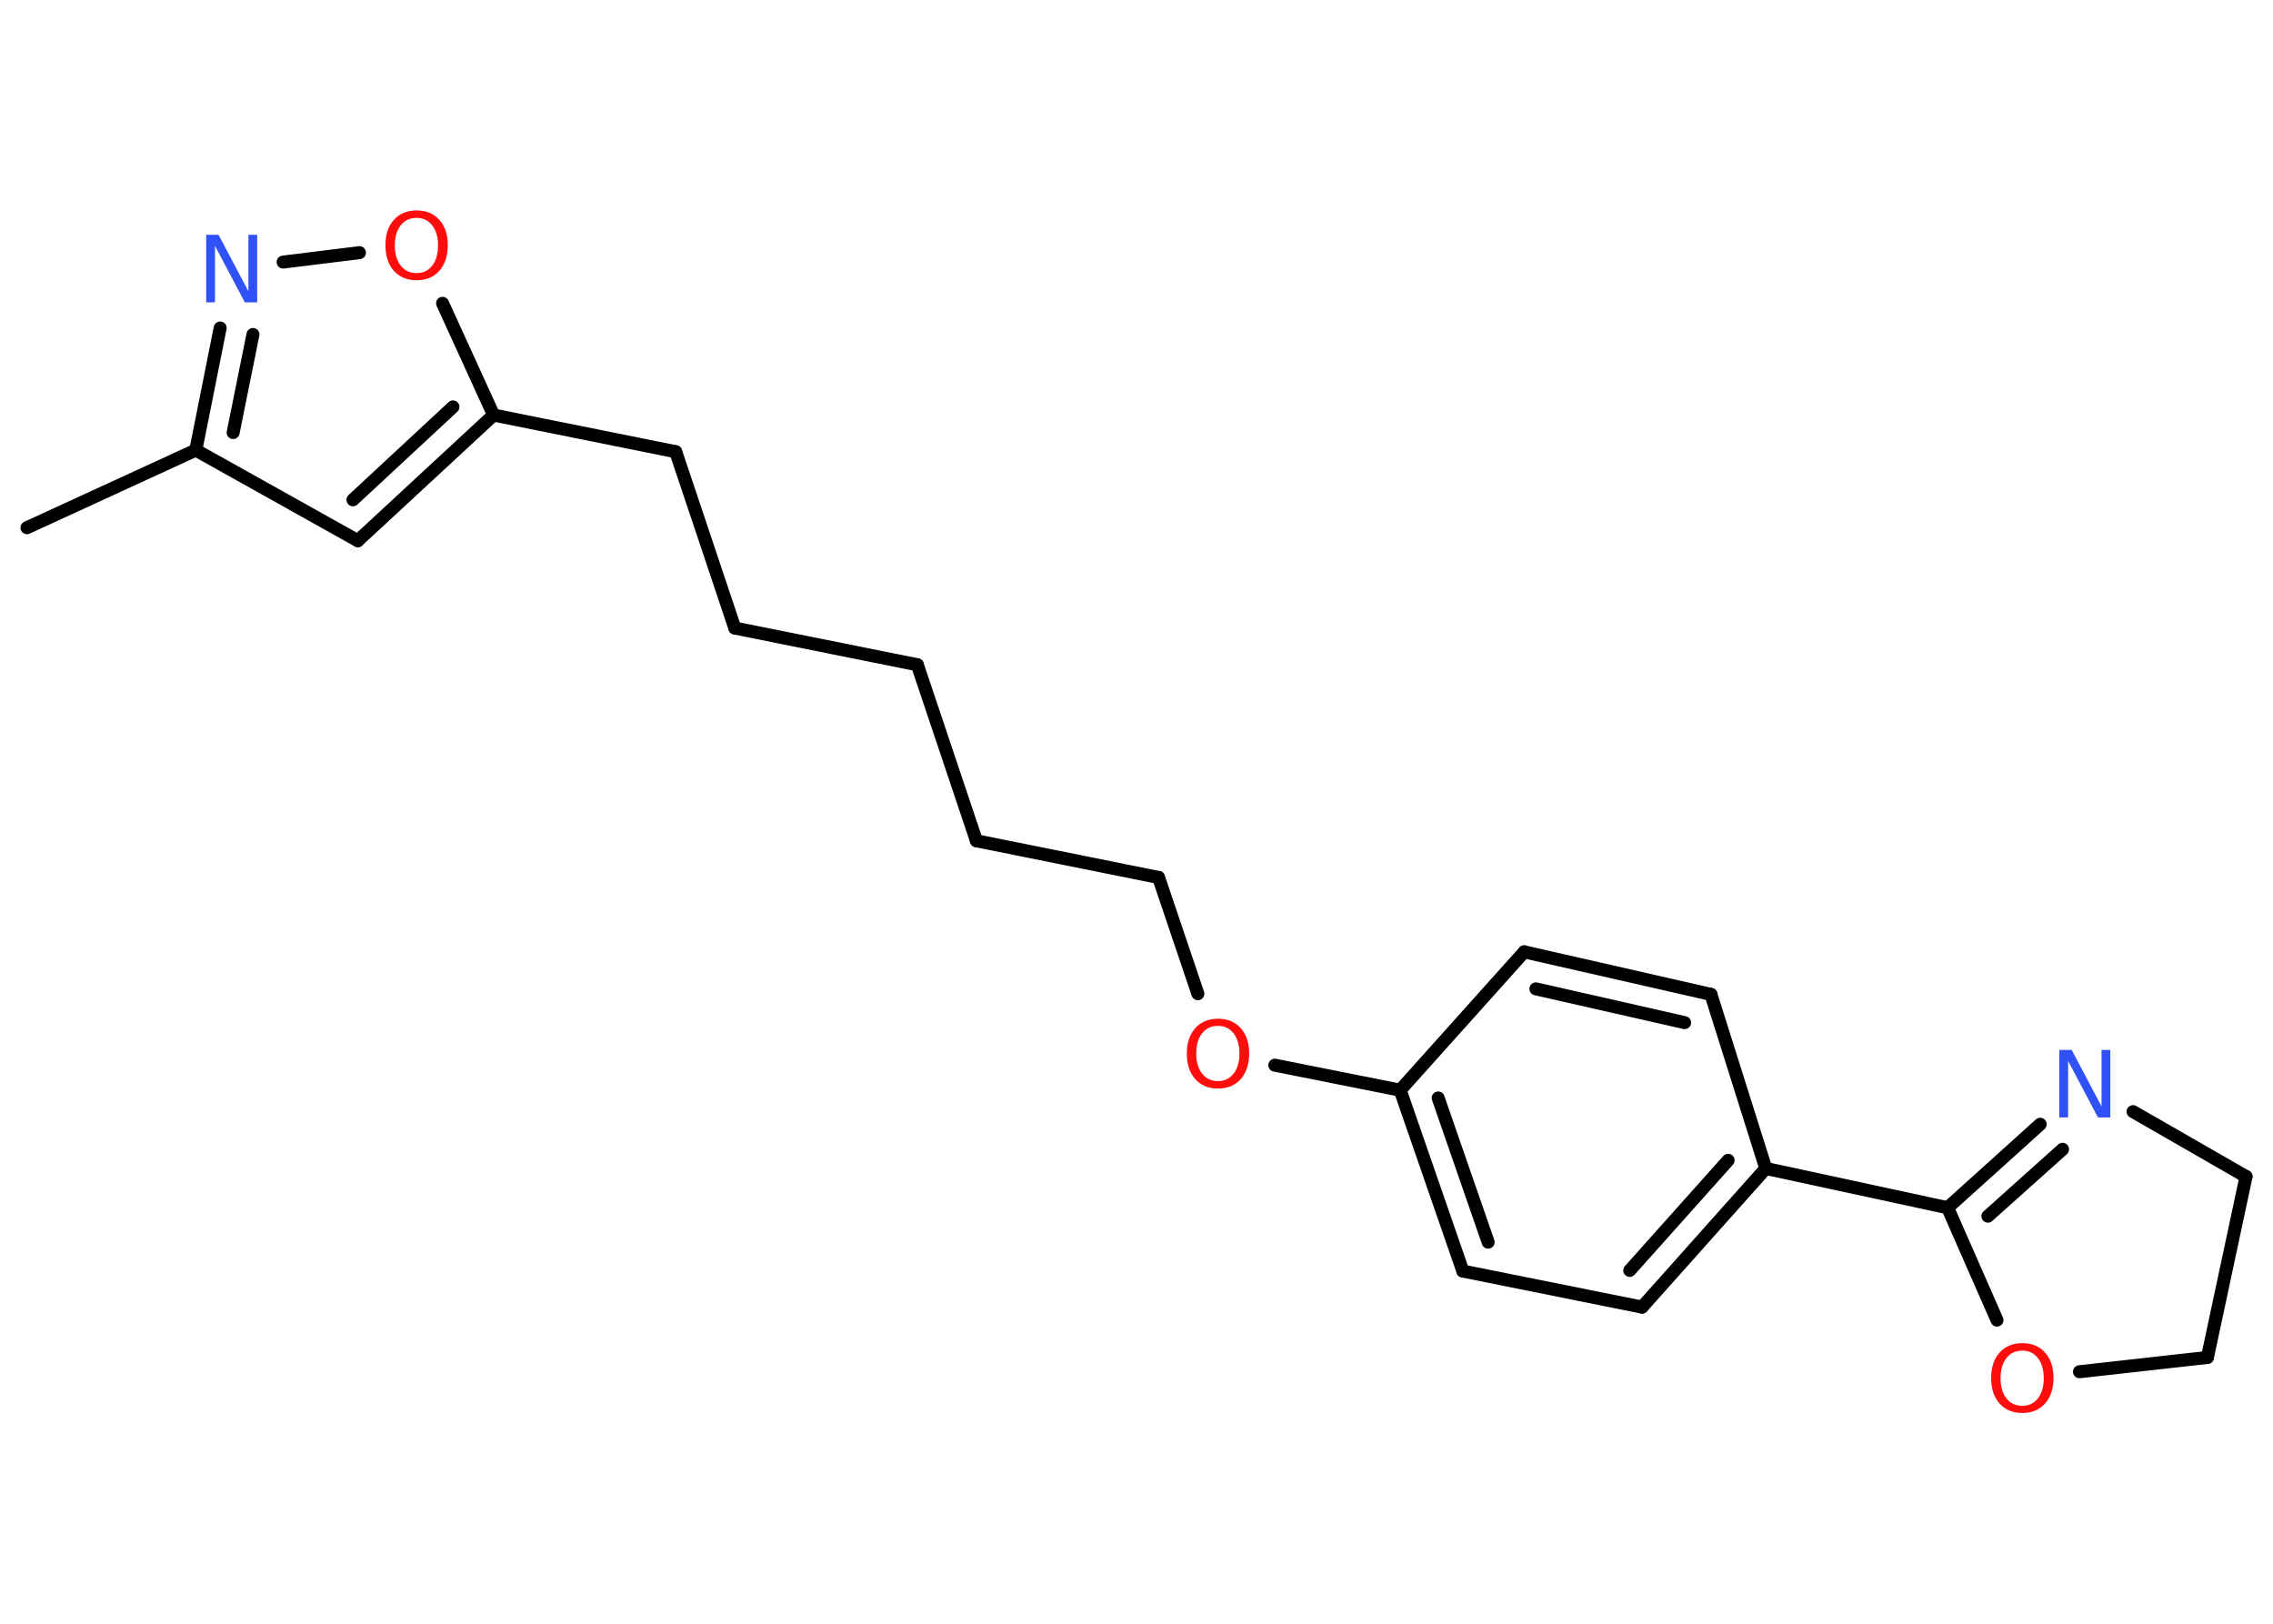 <?xml version='1.0' encoding='UTF-8'?>
<!DOCTYPE svg PUBLIC "-//W3C//DTD SVG 1.1//EN" "http://www.w3.org/Graphics/SVG/1.1/DTD/svg11.dtd">
<svg version='1.2' xmlns='http://www.w3.org/2000/svg' xmlns:xlink='http://www.w3.org/1999/xlink' width='70.0mm' height='50.0mm' viewBox='0 0 70.0 50.0'>
  <desc>Generated by the Chemistry Development Kit (http://github.com/cdk)</desc>
  <g stroke-linecap='round' stroke-linejoin='round' stroke='#000000' stroke-width='.4' fill='#FF0D0D'>
    <rect x='.0' y='.0' width='70.0' height='50.0' fill='#FFFFFF' stroke='none'/>
    <g id='mol1' class='mol'>
      <line id='mol1bnd1' class='bond' x1='.83' y1='16.25' x2='6.03' y2='13.86'/>
      <line id='mol1bnd2' class='bond' x1='6.03' y1='13.86' x2='11.02' y2='16.65'/>
      <g id='mol1bnd3' class='bond'>
        <line x1='11.02' y1='16.65' x2='15.2' y2='12.78'/>
        <line x1='10.87' y1='15.39' x2='13.95' y2='12.53'/>
      </g>
      <line id='mol1bnd4' class='bond' x1='15.2' y1='12.78' x2='20.81' y2='13.91'/>
      <line id='mol1bnd5' class='bond' x1='20.81' y1='13.91' x2='22.63' y2='19.34'/>
      <line id='mol1bnd6' class='bond' x1='22.63' y1='19.34' x2='28.25' y2='20.47'/>
      <line id='mol1bnd7' class='bond' x1='28.25' y1='20.47' x2='30.07' y2='25.89'/>
      <line id='mol1bnd8' class='bond' x1='30.07' y1='25.89' x2='35.68' y2='27.02'/>
      <line id='mol1bnd9' class='bond' x1='35.68' y1='27.02' x2='36.89' y2='30.6'/>
      <line id='mol1bnd10' class='bond' x1='39.26' y1='32.8' x2='43.12' y2='33.57'/>
      <g id='mol1bnd11' class='bond'>
        <line x1='43.12' y1='33.57' x2='45.05' y2='39.14'/>
        <line x1='44.29' y1='33.81' x2='45.83' y2='38.25'/>
      </g>
      <line id='mol1bnd12' class='bond' x1='45.05' y1='39.14' x2='50.57' y2='40.25'/>
      <g id='mol1bnd13' class='bond'>
        <line x1='50.57' y1='40.25' x2='54.38' y2='35.98'/>
        <line x1='50.19' y1='39.12' x2='53.22' y2='35.73'/>
      </g>
      <line id='mol1bnd14' class='bond' x1='54.38' y1='35.98' x2='59.98' y2='37.19'/>
      <g id='mol1bnd15' class='bond'>
        <line x1='62.83' y1='34.62' x2='59.98' y2='37.19'/>
        <line x1='63.52' y1='35.39' x2='61.22' y2='37.45'/>
      </g>
      <line id='mol1bnd16' class='bond' x1='65.69' y1='34.23' x2='69.17' y2='36.23'/>
      <line id='mol1bnd17' class='bond' x1='69.17' y1='36.23' x2='67.98' y2='41.8'/>
      <line id='mol1bnd18' class='bond' x1='67.98' y1='41.8' x2='64.04' y2='42.24'/>
      <line id='mol1bnd19' class='bond' x1='59.98' y1='37.19' x2='61.5' y2='40.65'/>
      <line id='mol1bnd20' class='bond' x1='54.38' y1='35.98' x2='52.69' y2='30.62'/>
      <g id='mol1bnd21' class='bond'>
        <line x1='52.69' y1='30.62' x2='46.94' y2='29.31'/>
        <line x1='51.88' y1='31.49' x2='47.3' y2='30.45'/>
      </g>
      <line id='mol1bnd22' class='bond' x1='43.12' y1='33.57' x2='46.94' y2='29.31'/>
      <line id='mol1bnd23' class='bond' x1='15.2' y1='12.78' x2='13.63' y2='9.34'/>
      <line id='mol1bnd24' class='bond' x1='11.07' y1='7.78' x2='8.72' y2='8.07'/>
      <g id='mol1bnd25' class='bond'>
        <line x1='6.78' y1='10.1' x2='6.03' y2='13.86'/>
        <line x1='7.79' y1='10.3' x2='7.18' y2='13.32'/>
      </g>
      <path id='mol1atm10' class='atom' d='M37.51 31.59q-.31 .0 -.49 .23q-.18 .23 -.18 .62q.0 .39 .18 .62q.18 .23 .49 .23q.3 .0 .48 -.23q.18 -.23 .18 -.62q.0 -.39 -.18 -.62q-.18 -.23 -.48 -.23zM37.51 31.37q.44 .0 .7 .29q.26 .29 .26 .78q.0 .49 -.26 .79q-.26 .29 -.7 .29q-.44 .0 -.7 -.29q-.26 -.29 -.26 -.79q.0 -.49 .26 -.78q.26 -.29 .7 -.29z' stroke='none'/>
      <path id='mol1atm16' class='atom' d='M63.42 32.33h.38l.92 1.74v-1.74h.27v2.08h-.38l-.92 -1.74v1.74h-.27v-2.08z' stroke='none' fill='#3050F8'/>
      <path id='mol1atm19' class='atom' d='M62.28 41.59q-.31 .0 -.49 .23q-.18 .23 -.18 .62q.0 .39 .18 .62q.18 .23 .49 .23q.3 .0 .48 -.23q.18 -.23 .18 -.62q.0 -.39 -.18 -.62q-.18 -.23 -.48 -.23zM62.28 41.36q.44 .0 .7 .29q.26 .29 .26 .78q.0 .49 -.26 .79q-.26 .29 -.7 .29q-.44 .0 -.7 -.29q-.26 -.29 -.26 -.79q.0 -.49 .26 -.78q.26 -.29 .7 -.29z' stroke='none'/>
      <path id='mol1atm22' class='atom' d='M12.83 6.71q-.31 .0 -.49 .23q-.18 .23 -.18 .62q.0 .39 .18 .62q.18 .23 .49 .23q.3 .0 .48 -.23q.18 -.23 .18 -.62q.0 -.39 -.18 -.62q-.18 -.23 -.48 -.23zM12.83 6.48q.44 .0 .7 .29q.26 .29 .26 .78q.0 .49 -.26 .79q-.26 .29 -.7 .29q-.44 .0 -.7 -.29q-.26 -.29 -.26 -.79q.0 -.49 .26 -.78q.26 -.29 .7 -.29z' stroke='none'/>
      <path id='mol1atm23' class='atom' d='M6.35 7.23h.38l.92 1.74v-1.74h.27v2.08h-.38l-.92 -1.74v1.74h-.27v-2.08z' stroke='none' fill='#3050F8'/>
    </g>
  </g>
</svg>

